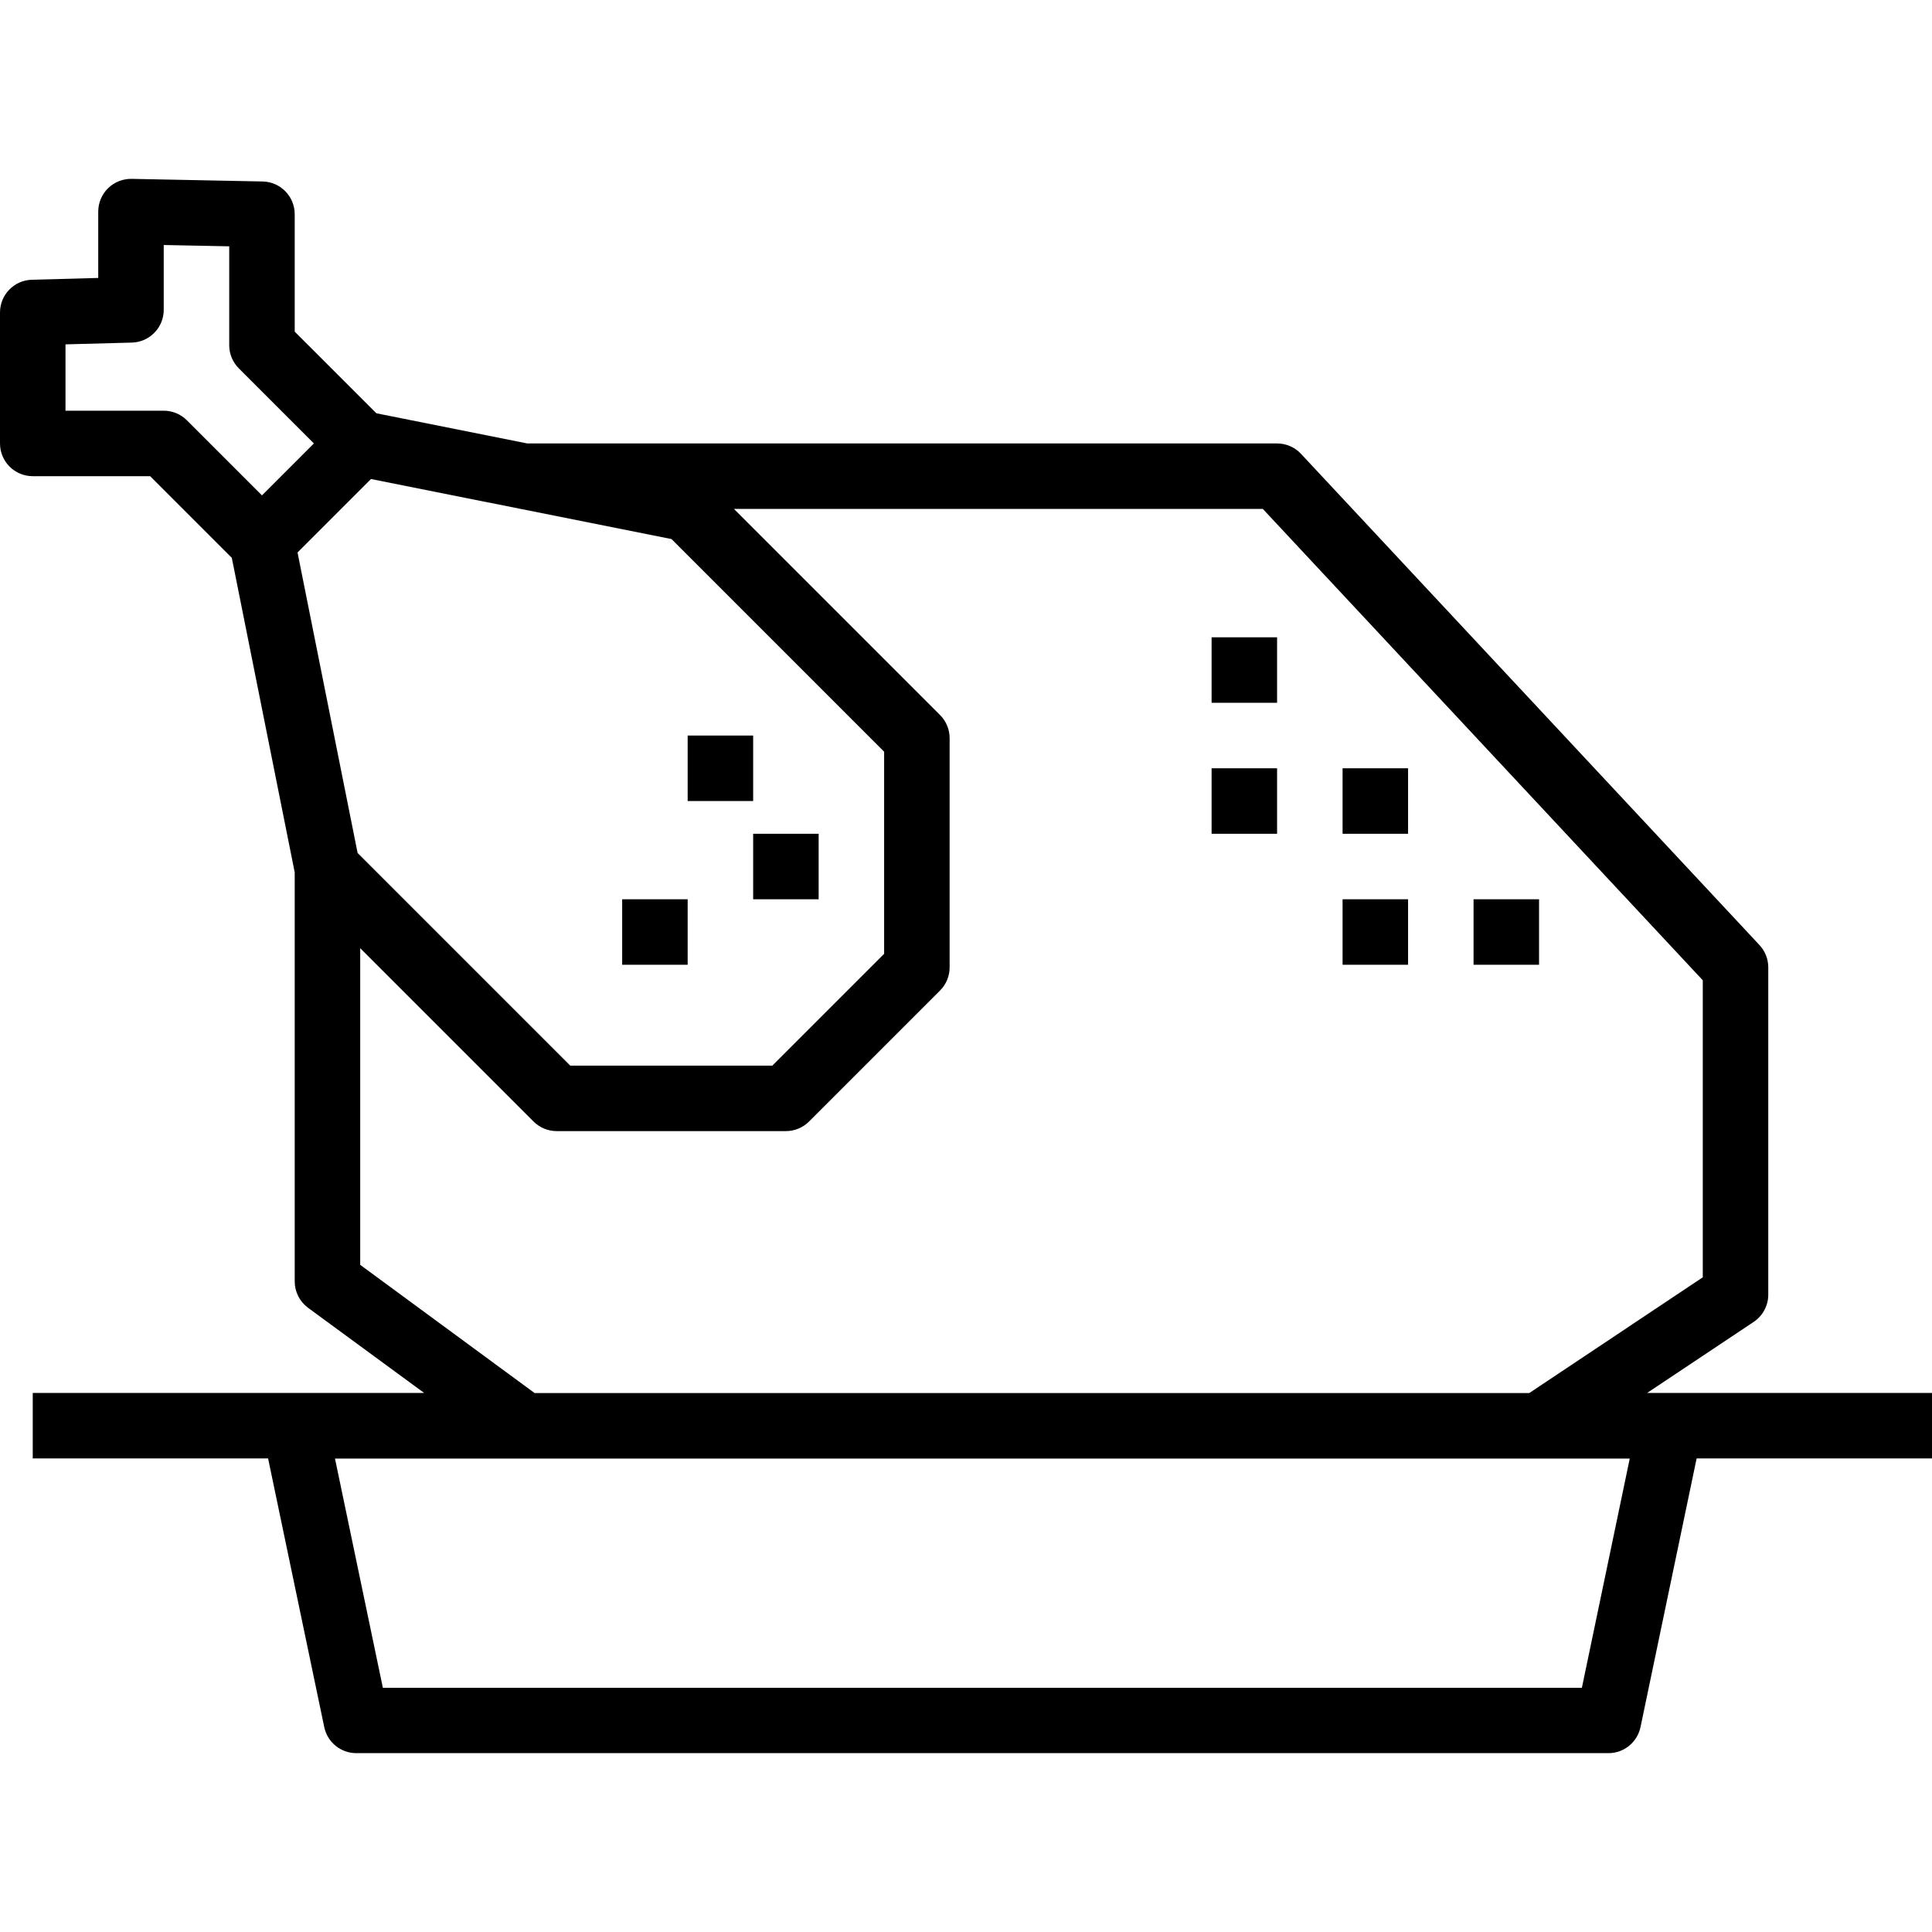 <?xml version="1.0" encoding="iso-8859-1"?>
<!-- Generator: Adobe Illustrator 19.0.0, SVG Export Plug-In . SVG Version: 6.00 Build 0)  -->
<svg version="1.1" id="Capa_1" xmlns="http://www.w3.org/2000/svg" xmlns:xlink="http://www.w3.org/1999/xlink" x="0px" y="0px"
	 viewBox="0 0 472 472" style="enable-background:new 0 0 472 472;" xml:space="preserve">
<g>
	<g>
		<rect x="152" y="219.697" width="16" height="16"/>
	</g>
</g>
<g>
	<g>
		<rect x="184" y="203.697" width="16" height="16"/>
	</g>
</g>
<g>
	<g>
		<rect x="168" y="179.697" width="16" height="16"/>
	</g>
</g>
<g>
	<g>
		<rect x="296" y="155.697" width="16" height="16"/>
	</g>
</g>
<g>
	<g>
		<rect x="328" y="187.697" width="16" height="16"/>
	</g>
</g>
<g>
	<g>
		<rect x="360" y="219.697" width="16" height="16"/>
	</g>
</g>
<g>
	<g>
		<rect x="328" y="219.697" width="16" height="16"/>
	</g>
</g>
<g>
	<g>
		<rect x="296" y="187.697" width="16" height="16"/>
	</g>
</g>
<g>
	<g>
		<path d="M402.4,340.305l26.016-17.344c2.224-1.472,3.568-3.957,3.584-6.624v-80c-0.001-2.026-0.77-3.975-2.152-5.456l-112-120
			c-1.512-1.622-3.63-2.543-5.848-2.544H128.8l-36.848-7.368L72,81.025V52.337c0.001-4.354-3.479-7.909-7.832-8l-32-0.64
			c-2.151-0.036-4.227,0.787-5.768,2.288c-1.535,1.504-2.4,3.563-2.4,5.712v16.208l-16.208,0.44c-4.337,0.113-7.793,3.662-7.792,8
			v32c0.004,4.415,3.585,7.992,8,7.992h28.688l19.944,19.944L72,213.129v99.928c0,2.546,1.212,4.941,3.264,6.448l28.352,20.8H8v16
			h57.496l13.712,65.6c0.76,3.722,4.033,6.397,7.832,6.4h305.92c3.799-0.003,7.072-2.678,7.832-6.4l13.704-65.6H472v-16H402.4z
			 M64,121.025l-18.344-18.344c-1.5-1.5-3.534-2.344-5.656-2.344H16V84.129l16.208-0.432c4.337-0.113,7.793-3.662,7.792-8v-15.84
			l16,0.32v24.16c0,2.122,0.844,4.156,2.344,5.656l18.344,18.344L64,121.025z M72.688,134.969l17.944-17.944l73.424,14.672
			L216,183.649v49.376l-27.312,27.312h-49.376l-51.944-51.944L72.688,134.969z M386.464,412.337H93.536l-11.696-56h316.32
			L386.464,412.337z M373.6,340.337H130.616L88,309.009v-77.36l42.344,42.344c1.5,1.5,3.534,2.344,5.656,2.344h56
			c2.122,0,4.156-0.844,5.656-2.344l32-32c1.5-1.5,2.344-3.534,2.344-5.656v-56c0-2.122-0.844-4.156-2.344-5.656l-50.344-50.344
			H308.52L416,239.489v72.568L373.6,340.337z"/>
	</g>
</g>
<g>
</g>
<g>
</g>
<g>
</g>
<g>
</g>
<g>
</g>
<g>
</g>
<g>
</g>
<g>
</g>
<g>
</g>
<g>
</g>
<g>
</g>
<g>
</g>
<g>
</g>
<g>
</g>
<g>
</g>
</svg>
